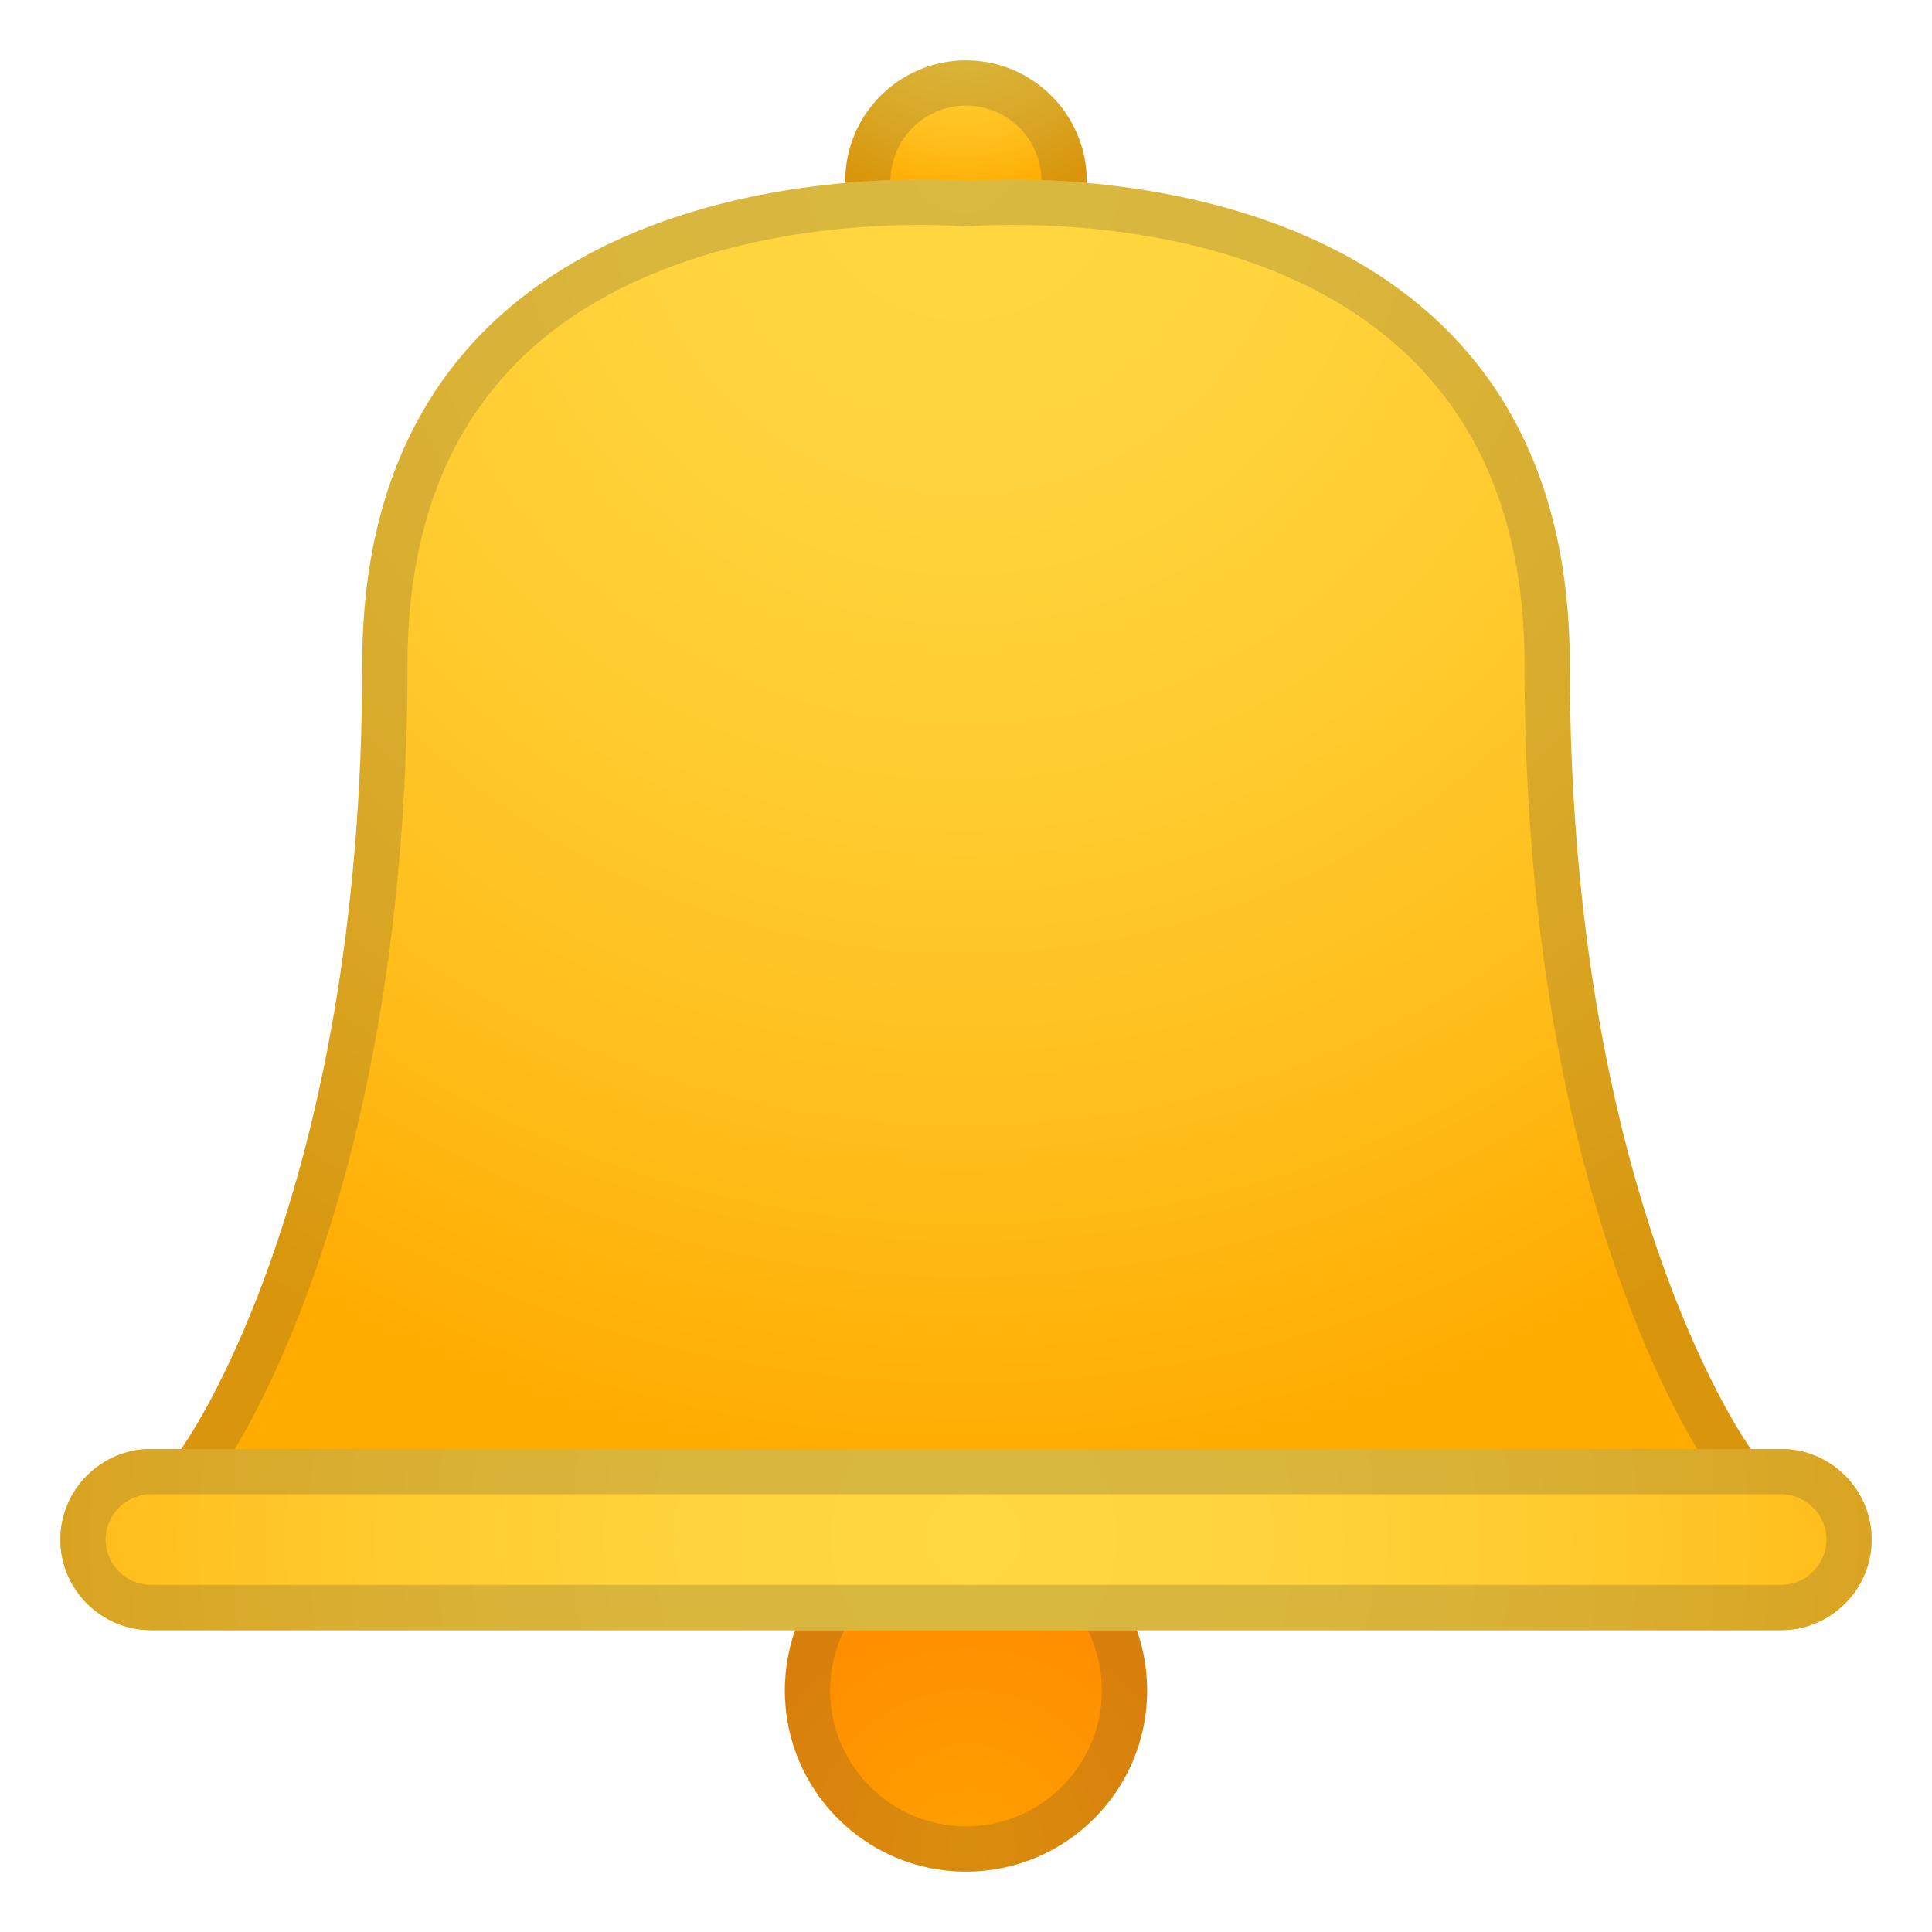 <svg width="24" height="24" viewBox="0 0 24 24" fill="none" xmlns="http://www.w3.org/2000/svg">
<g clip-path="url(#clip0_0_880)">
<path d="M12 23.25C13.243 23.25 14.25 22.243 14.25 21C14.25 19.757 13.243 18.75 12 18.75C10.757 18.75 9.75 19.757 9.75 21C9.75 22.243 10.757 23.25 12 23.25Z" fill="url(#paint0_radial_0_880)"/>
<path d="M12 3.75C12.828 3.75 13.5 3.078 13.5 2.25C13.5 1.422 12.828 0.75 12 0.75C11.172 0.75 10.5 1.422 10.5 2.25C10.5 3.078 11.172 3.75 12 3.75Z" fill="url(#paint1_radial_0_880)"/>
<path opacity="0.2" d="M12 19.312C12.93 19.312 13.688 20.07 13.688 21C13.688 21.93 12.93 22.688 12 22.688C11.07 22.688 10.312 21.93 10.312 21C10.312 20.07 11.07 19.312 12 19.312ZM12 18.75C10.757 18.75 9.75 19.757 9.75 21C9.75 22.243 10.757 23.25 12 23.25C13.243 23.25 14.25 22.243 14.25 21C14.25 19.757 13.243 18.75 12 18.75Z" fill="#424242"/>
<path opacity="0.2" d="M12 1.312C12.518 1.312 12.938 1.732 12.938 2.25C12.938 2.768 12.518 3.188 12 3.188C11.482 3.188 11.062 2.768 11.062 2.25C11.062 1.732 11.482 1.312 12 1.312ZM12 0.75C11.171 0.75 10.5 1.421 10.5 2.25C10.5 3.079 11.171 3.75 12 3.75C12.829 3.75 13.5 3.079 13.5 2.25C13.5 1.421 12.829 0.75 12 0.75Z" fill="#424242"/>
<path d="M19.5 8.25C19.5 1.571 12 2.25 12 2.25C12 2.25 4.5 1.571 4.5 8.25C4.5 14.929 2.25 18 2.25 18H21.75C21.75 18 19.5 14.929 19.5 8.25Z" fill="url(#paint2_radial_0_880)"/>
<path d="M22.125 20.25H1.875C1.256 20.25 0.75 19.744 0.75 19.125C0.75 18.506 1.256 18 1.875 18H22.125C22.744 18 23.25 18.506 23.25 19.125C23.25 19.744 22.744 20.25 22.125 20.25Z" fill="#FFD740"/>
<path opacity="0.2" d="M12.568 2.794C14.484 2.794 18.938 3.324 18.938 8.25C18.938 15.034 21.201 18.201 21.296 18.332L21.465 18.562H22.125C22.434 18.562 22.688 18.816 22.688 19.125C22.688 19.434 22.434 19.688 22.125 19.688H1.875C1.566 19.688 1.312 19.434 1.312 19.125C1.312 18.816 1.566 18.562 1.875 18.562H2.535L2.704 18.332C2.799 18.201 5.062 15.034 5.062 8.25C5.062 6.094 5.908 4.547 7.575 3.654C8.974 2.904 10.592 2.794 11.43 2.794C11.751 2.794 11.947 2.811 11.947 2.811L12 2.814L12.051 2.811C12.053 2.811 12.248 2.794 12.568 2.794ZM12.568 2.231C12.214 2.231 12 2.25 12 2.25C12 2.25 11.786 2.231 11.432 2.231C9.682 2.231 4.5 2.698 4.5 8.25C4.5 14.929 2.25 18 2.25 18H1.875C1.256 18 0.75 18.506 0.75 19.125C0.75 19.744 1.256 20.25 1.875 20.25H22.125C22.744 20.25 23.25 19.744 23.25 19.125C23.25 18.506 22.744 18 22.125 18H21.75C21.75 18 19.5 14.929 19.5 8.25C19.5 2.7 14.318 2.231 12.568 2.231Z" fill="#424242"/>
<path d="M22.125 20.25H1.875C1.256 20.25 0.75 19.744 0.75 19.125C0.75 18.506 1.256 18 1.875 18H22.125C22.744 18 23.25 18.506 23.25 19.125C23.25 19.744 22.744 20.25 22.125 20.25Z" fill="url(#paint3_radial_0_880)"/>
<path opacity="0.2" d="M22.125 18.562C22.434 18.562 22.688 18.816 22.688 19.125C22.688 19.434 22.434 19.688 22.125 19.688H1.875C1.566 19.688 1.312 19.434 1.312 19.125C1.312 18.816 1.566 18.562 1.875 18.562H22.125ZM22.125 18H1.875C1.256 18 0.75 18.506 0.75 19.125C0.75 19.744 1.256 20.25 1.875 20.25H22.125C22.744 20.25 23.25 19.744 23.25 19.125C23.25 18.506 22.744 18 22.125 18Z" fill="#424242"/>
</g>
<defs>
<radialGradient id="paint0_radial_0_880" cx="0" cy="0" r="1" gradientUnits="userSpaceOnUse" gradientTransform="translate(12.031 22.937) scale(3.875)">
<stop stop-color="#FFA000"/>
<stop offset="0.743" stop-color="#FF8F00"/>
<stop offset="1" stop-color="#FF8F00"/>
</radialGradient>
<radialGradient id="paint1_radial_0_880" cx="0" cy="0" r="1" gradientUnits="userSpaceOnUse" gradientTransform="translate(11.953 -0.281) scale(3.31)">
<stop stop-color="#FFD740"/>
<stop offset="0.203" stop-color="#FFD43C"/>
<stop offset="0.416" stop-color="#FFCB2F"/>
<stop offset="0.633" stop-color="#FFBD1A"/>
<stop offset="0.834" stop-color="#FFAB00"/>
<stop offset="1" stop-color="#FFAB00"/>
</radialGradient>
<radialGradient id="paint2_radial_0_880" cx="0" cy="0" r="1" gradientUnits="userSpaceOnUse" gradientTransform="translate(11.969 2.094) scale(19.402)">
<stop stop-color="#FFD740"/>
<stop offset="0.203" stop-color="#FFD43C"/>
<stop offset="0.416" stop-color="#FFCB2F"/>
<stop offset="0.633" stop-color="#FFBD1A"/>
<stop offset="0.834" stop-color="#FFAB00"/>
<stop offset="1" stop-color="#FFAB00"/>
</radialGradient>
<radialGradient id="paint3_radial_0_880" cx="0" cy="0" r="1" gradientUnits="userSpaceOnUse" gradientTransform="translate(12.094 19.093) scale(14.563)">
<stop stop-color="#FFD740"/>
<stop offset="0.243" stop-color="#FFD43C"/>
<stop offset="0.499" stop-color="#FFCB2F"/>
<stop offset="0.76" stop-color="#FFBD1A"/>
<stop offset="1" stop-color="#FFAB00"/>
</radialGradient>
<clipPath id="clip0_0_880">
<rect width="24" height="24" fill="white"/>
</clipPath>
</defs>
</svg>
